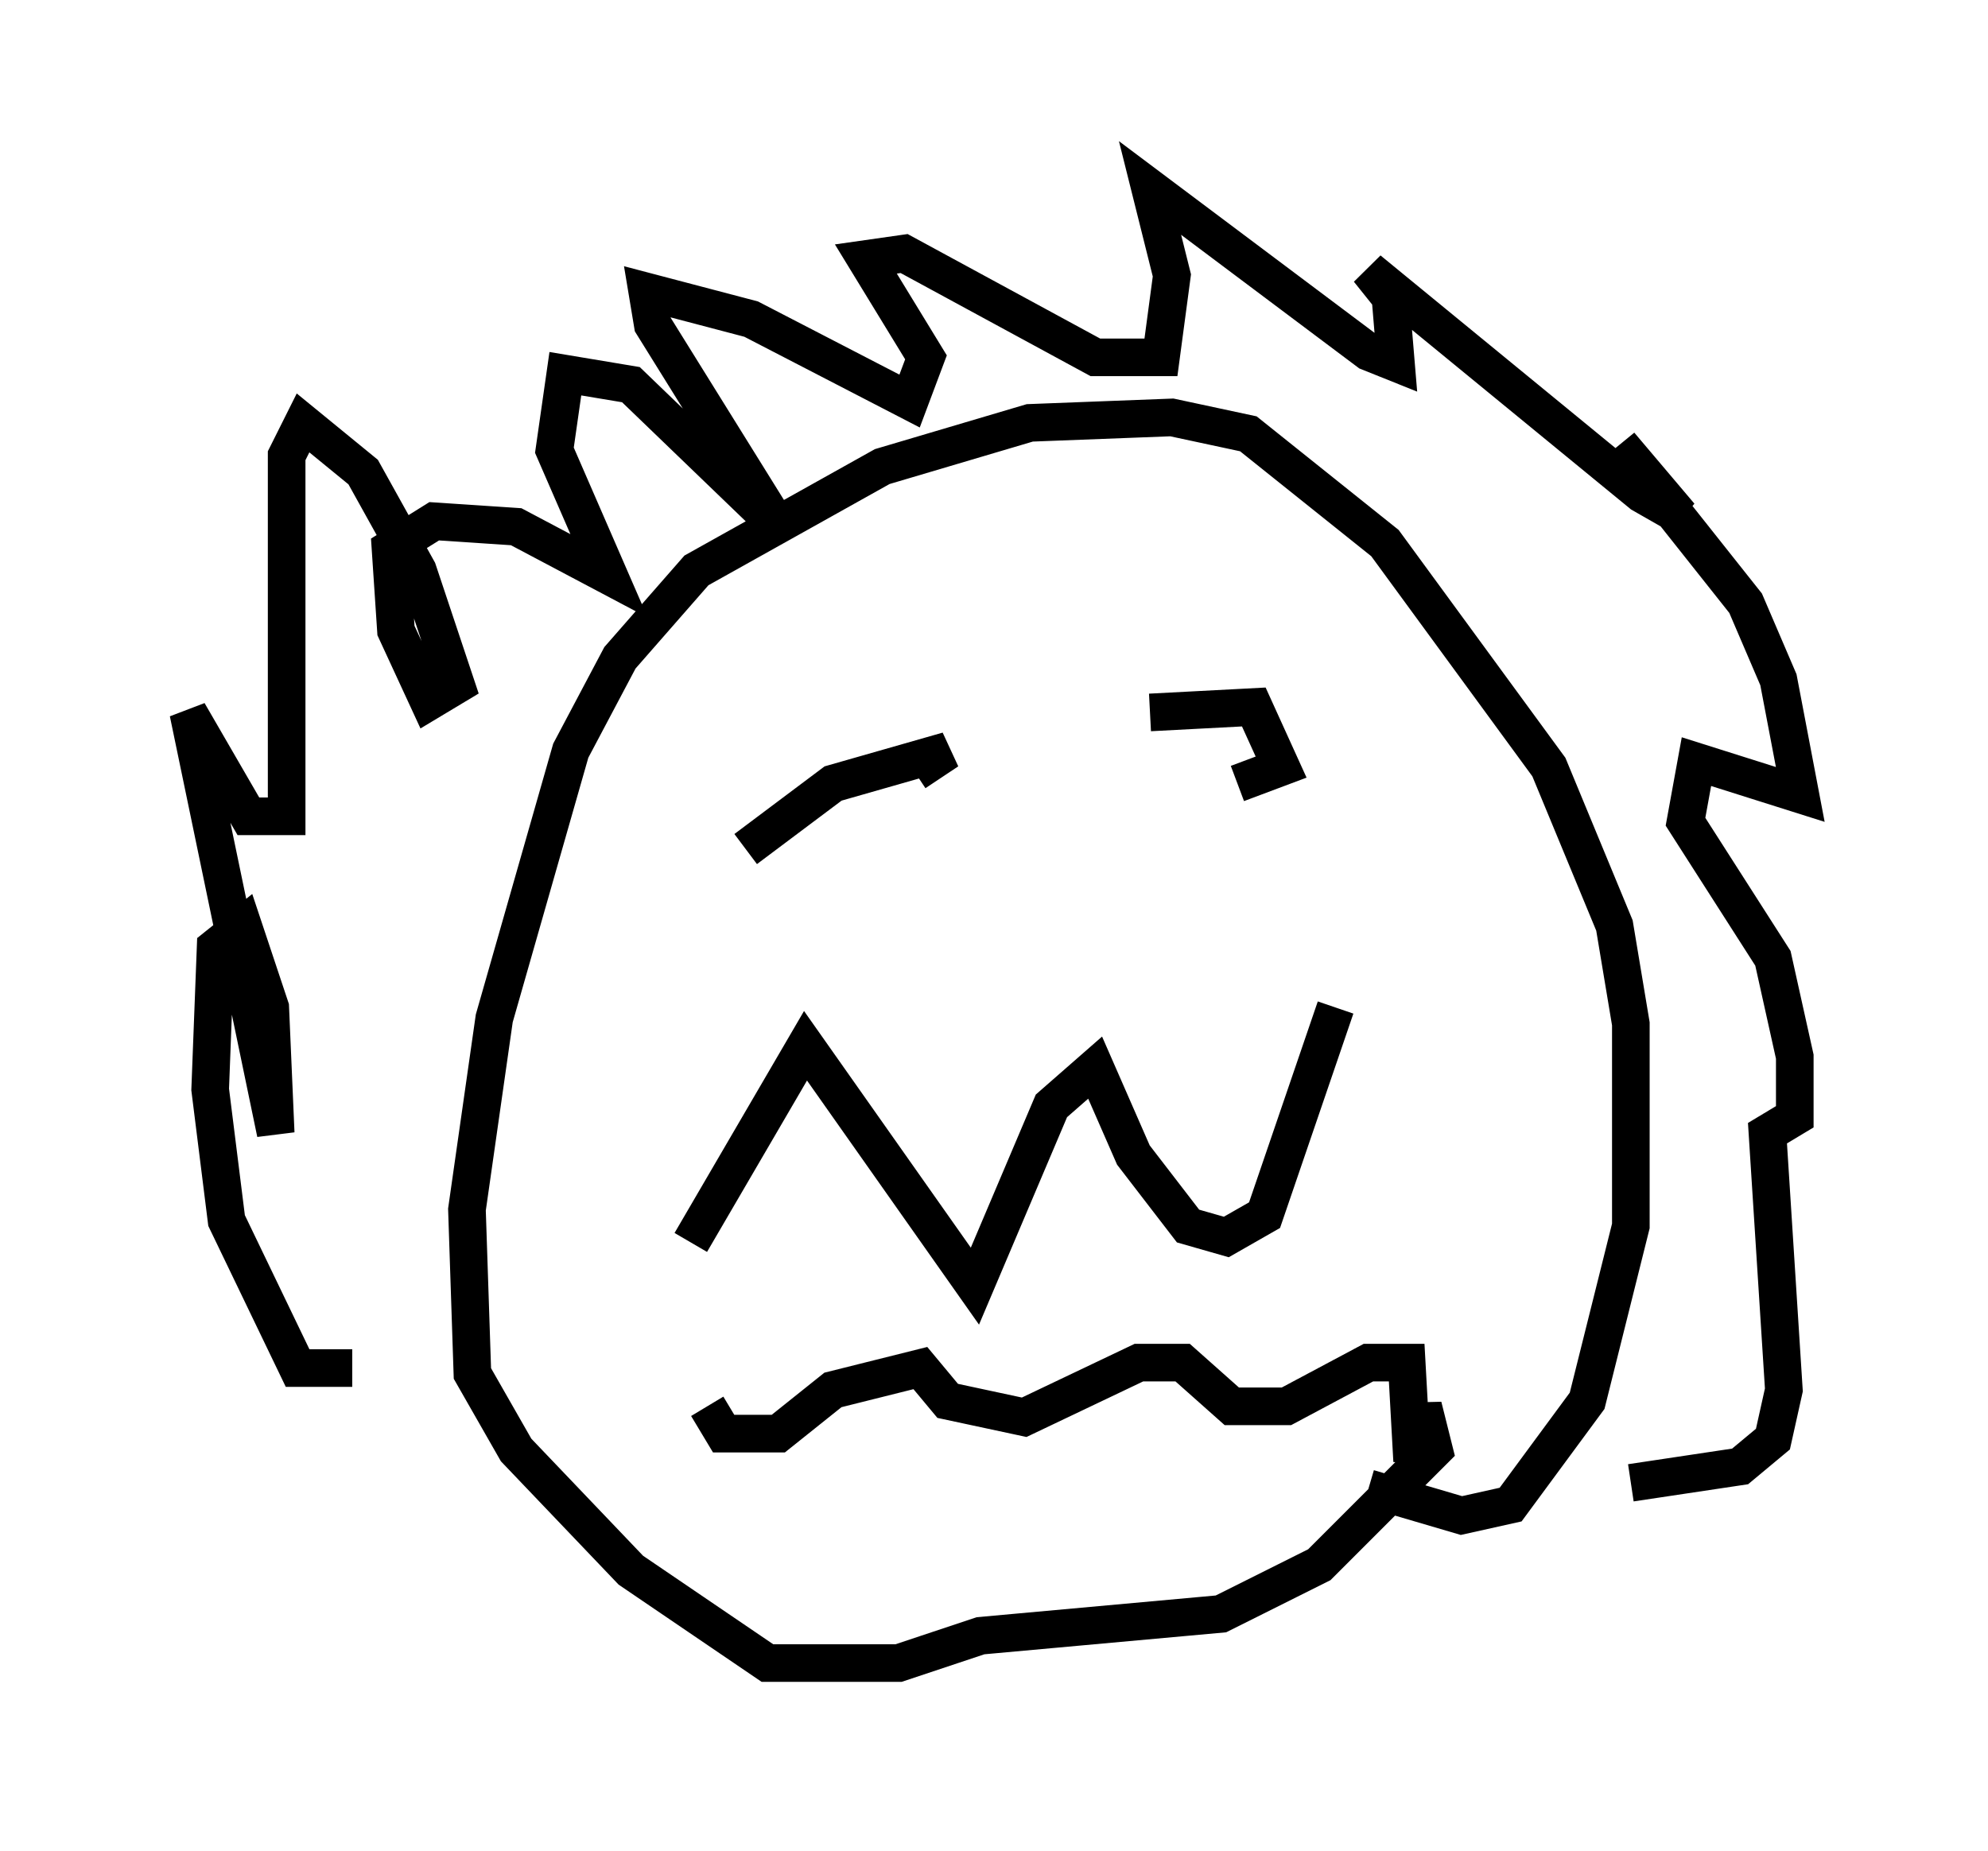 <?xml version="1.0" encoding="utf-8" ?>
<svg baseProfile="full" height="49.218" version="1.1" width="52.849" xmlns="http://www.w3.org/2000/svg" xmlns:ev="http://www.w3.org/2001/xml-events" xmlns:xlink="http://www.w3.org/1999/xlink"><defs /><rect fill="white" height="49.218" width="52.849" x="0" y="0" /><path d="M16.911, 27.223 m1.453, 5.81 l3.05, -5.229 4.503, 6.391 l2.034, -4.793 1.162, -1.017 l1.017, 2.324 1.453, 1.888 l1.017, 0.291 1.017, -0.581 l1.888, -5.52 m-16.704, 10.603 l0.436, 0.726 1.453, 0.0 l1.453, -1.162 2.324, -0.581 l0.726, 0.872 2.034, 0.436 l3.05, -1.453 1.162, 0.0 l1.307, 1.162 1.453, 0.0 l2.179, -1.162 1.017, 0.0 l0.145, 2.615 0.291, -1.453 l0.291, 1.162 -3.05, 3.05 l-2.615, 1.307 -6.391, 0.581 l-2.179, 0.726 -3.486, 0.0 l-3.631, -2.469 -3.05, -3.196 l-1.162, -2.034 -0.145, -4.358 l0.726, -5.084 2.034, -7.117 l1.307, -2.469 2.034, -2.324 l4.939, -2.76 3.922, -1.162 l3.777, -0.145 2.034, 0.436 l3.631, 2.905 4.358, 5.955 l1.743, 4.212 0.436, 2.615 l0.0, 5.374 -1.162, 4.648 l-2.034, 2.76 -1.307, 0.291 l-2.469, -0.726 m-16.559, -16.994 l2.324, -1.743 3.05, -0.872 l-0.872, 0.581 m6.246, -1.598 l2.76, -0.145 0.726, 1.598 l-1.162, 0.436 m-23.531, 15.542 l-1.453, 0.0 -1.888, -3.922 l-0.436, -3.486 0.145, -3.777 l0.726, -0.581 0.726, 2.179 l0.145, 3.341 -2.324, -11.184 l1.598, 2.76 1.017, 0.0 l0.0, -9.587 0.436, -0.872 l1.598, 1.307 1.453, 2.615 l1.017, 3.05 -0.726, 0.436 l-0.872, -1.888 -0.145, -2.179 l1.162, -0.726 2.179, 0.145 l2.469, 1.307 -1.453, -3.341 l0.291, -2.034 1.743, 0.291 l3.922, 3.777 -3.341, -5.374 l-0.145, -0.872 2.76, 0.726 l4.212, 2.179 0.436, -1.162 l-1.598, -2.615 1.017, -0.145 l5.084, 2.76 1.743, 0.0 l0.291, -2.179 -0.581, -2.324 l5.81, 4.358 0.726, 0.291 l-0.145, -1.743 -0.581, -0.726 l7.263, 5.955 1.017, 0.581 l-1.598, -1.888 3.341, 4.212 l0.872, 2.034 0.581, 3.05 l-2.76, -0.872 -0.291, 1.598 l2.324, 3.631 0.581, 2.615 l0.0, 1.598 -0.726, 0.436 l0.436, 6.827 -0.291, 1.307 l-0.872, 0.726 -2.905, 0.436 " fill="none" stroke="black" stroke-width="1" /></svg>